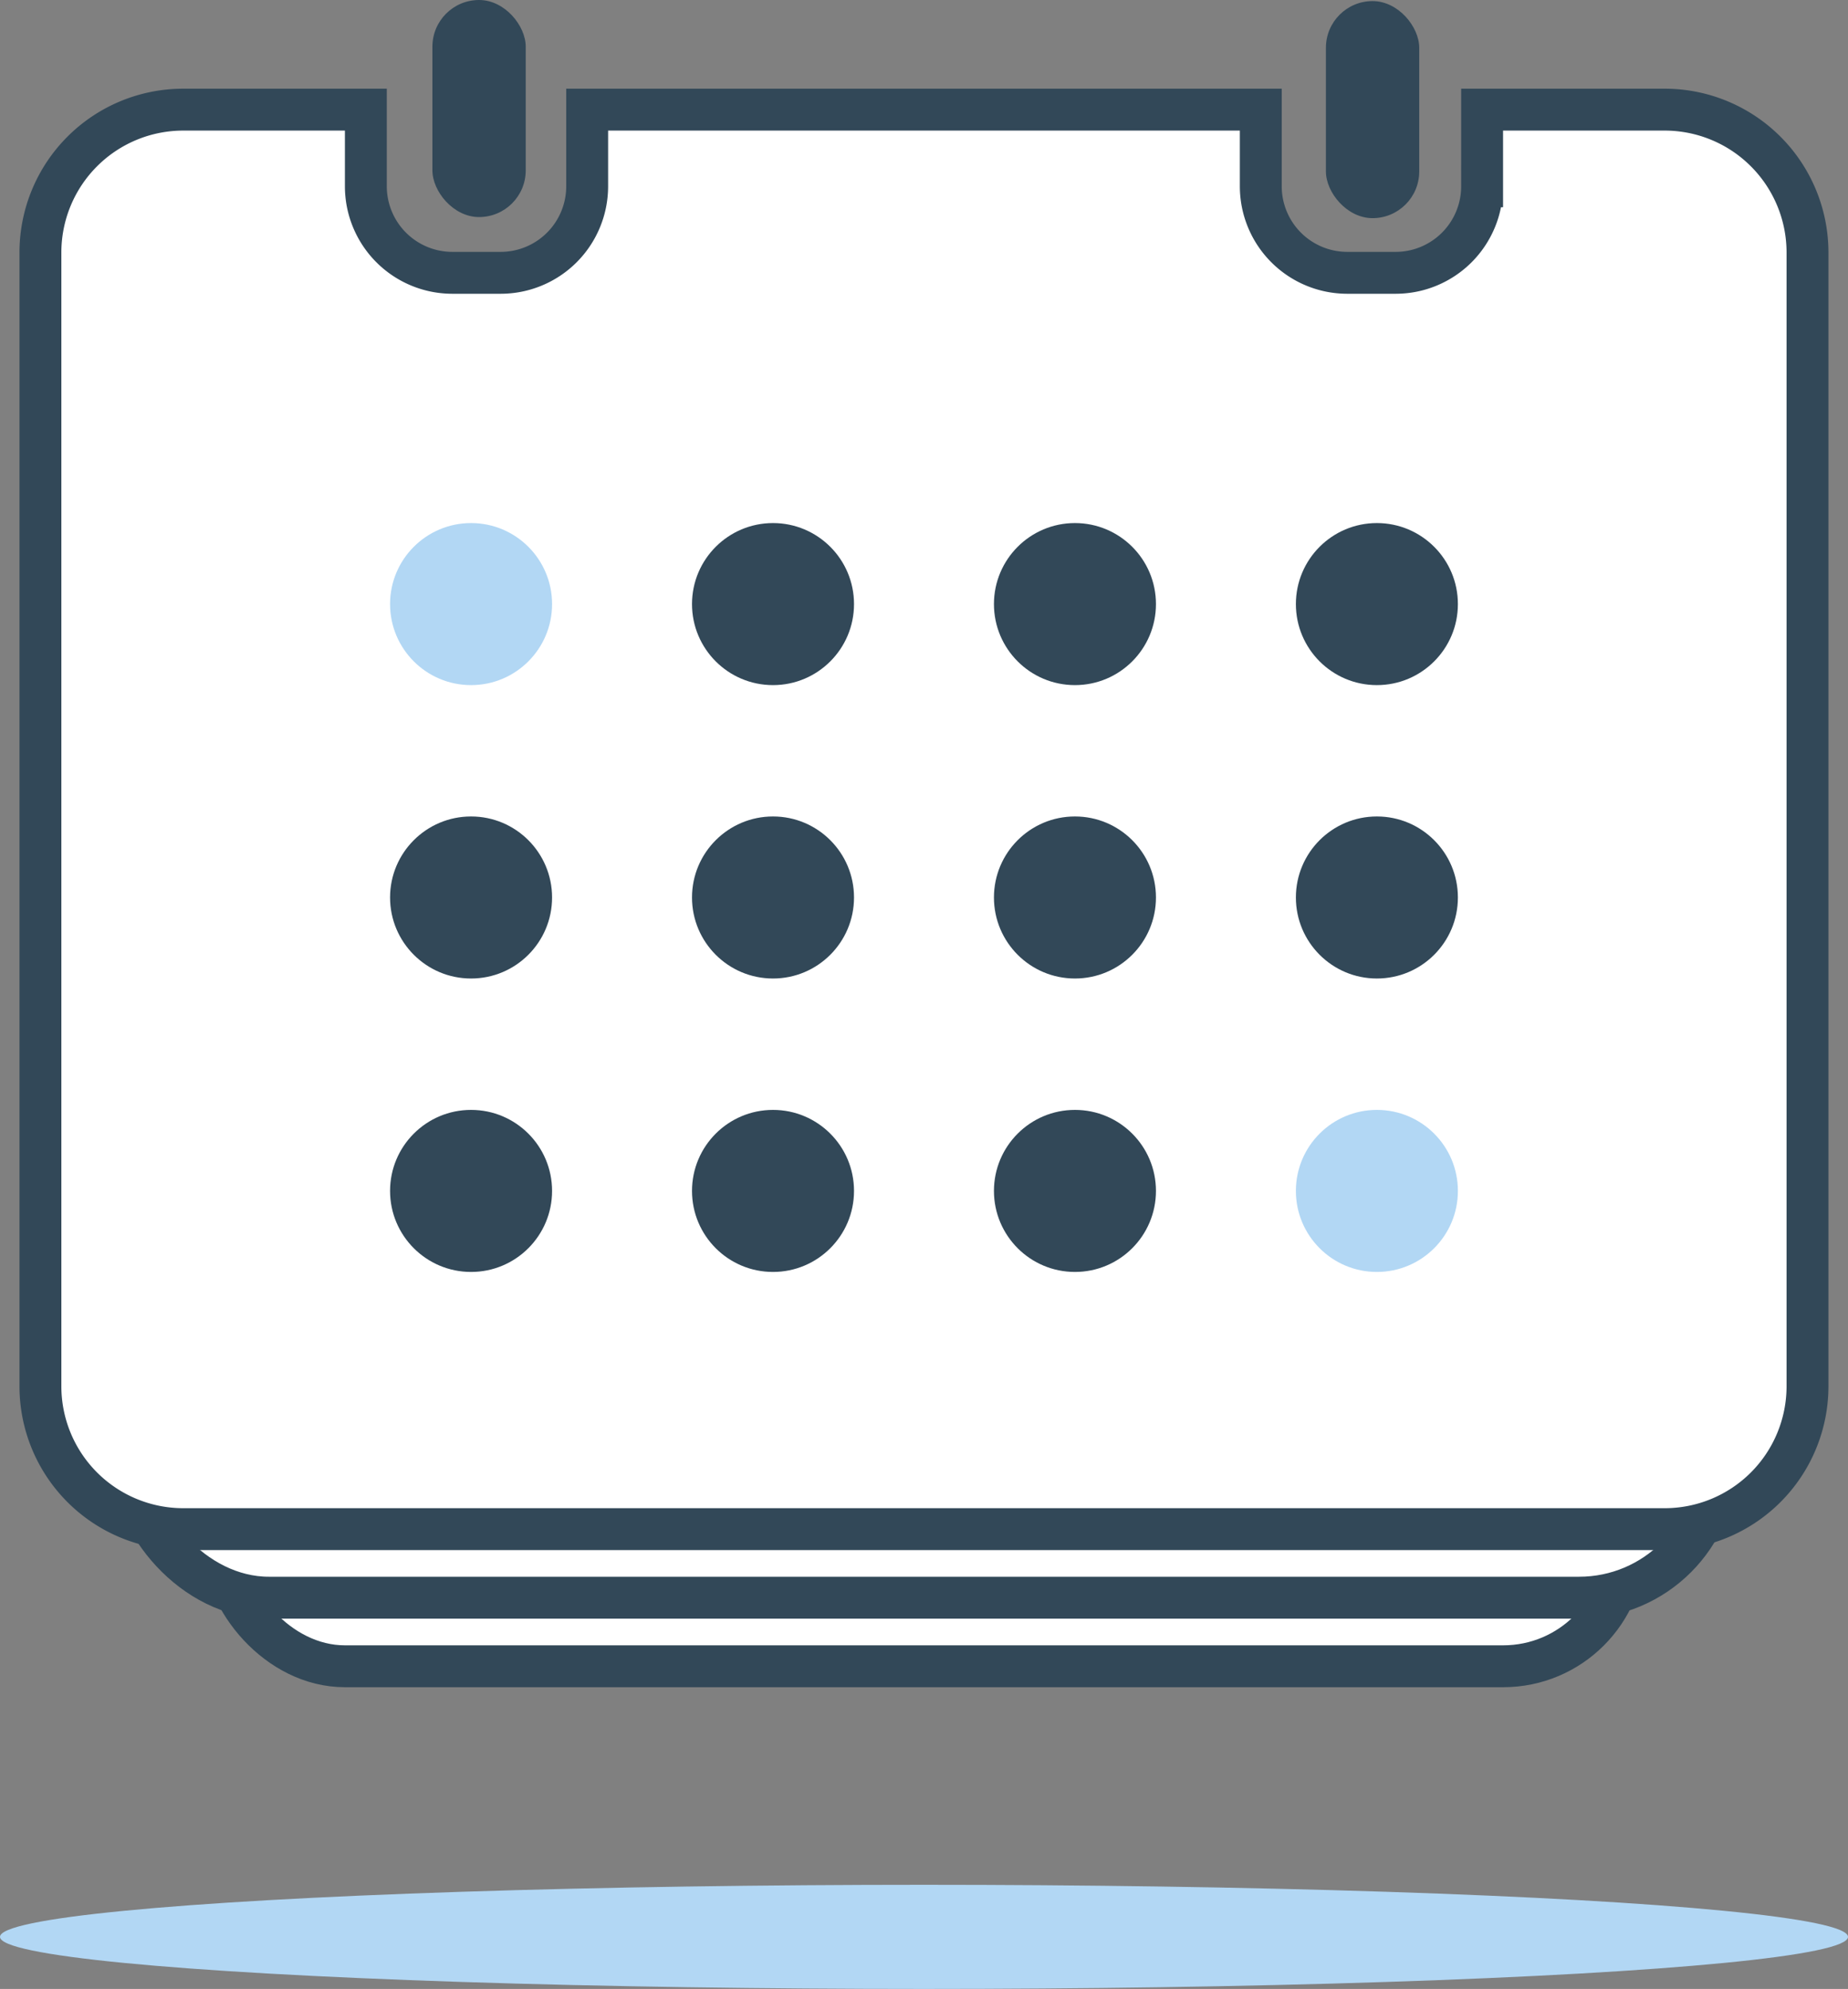 <svg data-name="Grupo 1576" xmlns="http://www.w3.org/2000/svg" width="44.122" height="47.474"><rect width="100%" height="100%" fill="#808080" stroke="none"/><rect data-name="Rectángulo 1836" width="33.453" height="26.214" rx="2.899" transform="translate(5.335 13.558)" fill="#fff" stroke="#324858" stroke-miterlimit="10"/><rect data-name="Rectángulo 1837" width="37.839" height="29.651" rx="3.279" transform="translate(3.141 8.484)" fill="#fff" stroke="#324858" stroke-miterlimit="10"/><ellipse data-name="Elipse 282" cx="22.061" cy="1.243" rx="22.061" ry="1.243" transform="translate(0 44.988)" fill="#b2d7f4"/><path data-name="Trazado 2616" d="M39.747 2.617h-4.361v1.829a2.065 2.065 0 01-2.066 2.066h-1.152a2.066 2.066 0 01-2.066-2.066V2.617H14.019v1.829a2.066 2.066 0 01-2.066 2.066h-1.152a2.066 2.066 0 01-2.066-2.066V2.617h-4.36a3.41 3.41 0 00-3.41 3.409v27.063a3.411 3.411 0 003.41 3.41h35.371a3.41 3.41 0 003.409-3.41V6.027a3.41 3.41 0 00-3.408-3.41z" fill="#fff" stroke="#324858" stroke-miterlimit="10"/><g data-name="Grupo 1575" transform="translate(9.313 12.485)"><circle data-name="Elipse 283" cx="1.934" cy="1.934" r="1.934" fill="#b2d7f4"/><circle data-name="Elipse 284" cx="1.934" cy="1.934" r="1.934" transform="translate(7.209)" fill="#324858"/><circle data-name="Elipse 285" cx="1.934" cy="1.934" r="1.934" transform="translate(14.418)" fill="#324858"/><circle data-name="Elipse 286" cx="1.934" cy="1.934" r="1.934" transform="translate(21.627)" fill="#324858"/><circle data-name="Elipse 287" cx="1.934" cy="1.934" r="1.934" transform="translate(0 7.003)" fill="#324858"/><circle data-name="Elipse 288" cx="1.934" cy="1.934" r="1.934" transform="translate(7.209 7.003)" fill="#324858"/><circle data-name="Elipse 289" cx="1.934" cy="1.934" r="1.934" transform="translate(14.418 7.003)" fill="#324858"/><circle data-name="Elipse 290" cx="1.934" cy="1.934" r="1.934" transform="translate(21.627 7.003)" fill="#324858"/><circle data-name="Elipse 291" cx="1.934" cy="1.934" r="1.934" transform="translate(0 14.007)" fill="#324858"/><circle data-name="Elipse 292" cx="1.934" cy="1.934" r="1.934" transform="translate(7.209 14.007)" fill="#324858"/><circle data-name="Elipse 293" cx="1.934" cy="1.934" r="1.934" transform="translate(14.418 14.007)" fill="#324858"/><circle data-name="Elipse 294" cx="1.934" cy="1.934" r="1.934" transform="translate(21.627 14.007)" fill="#b2d7f4"/></g><rect data-name="Rectángulo 1838" width="2.228" height="5.181" rx="1.114" transform="translate(10.324)" fill="#324858"/><rect data-name="Rectángulo 1839" width="2.228" height="5.181" rx="1.114" transform="translate(31.657 .026)" fill="#324858"/></svg>